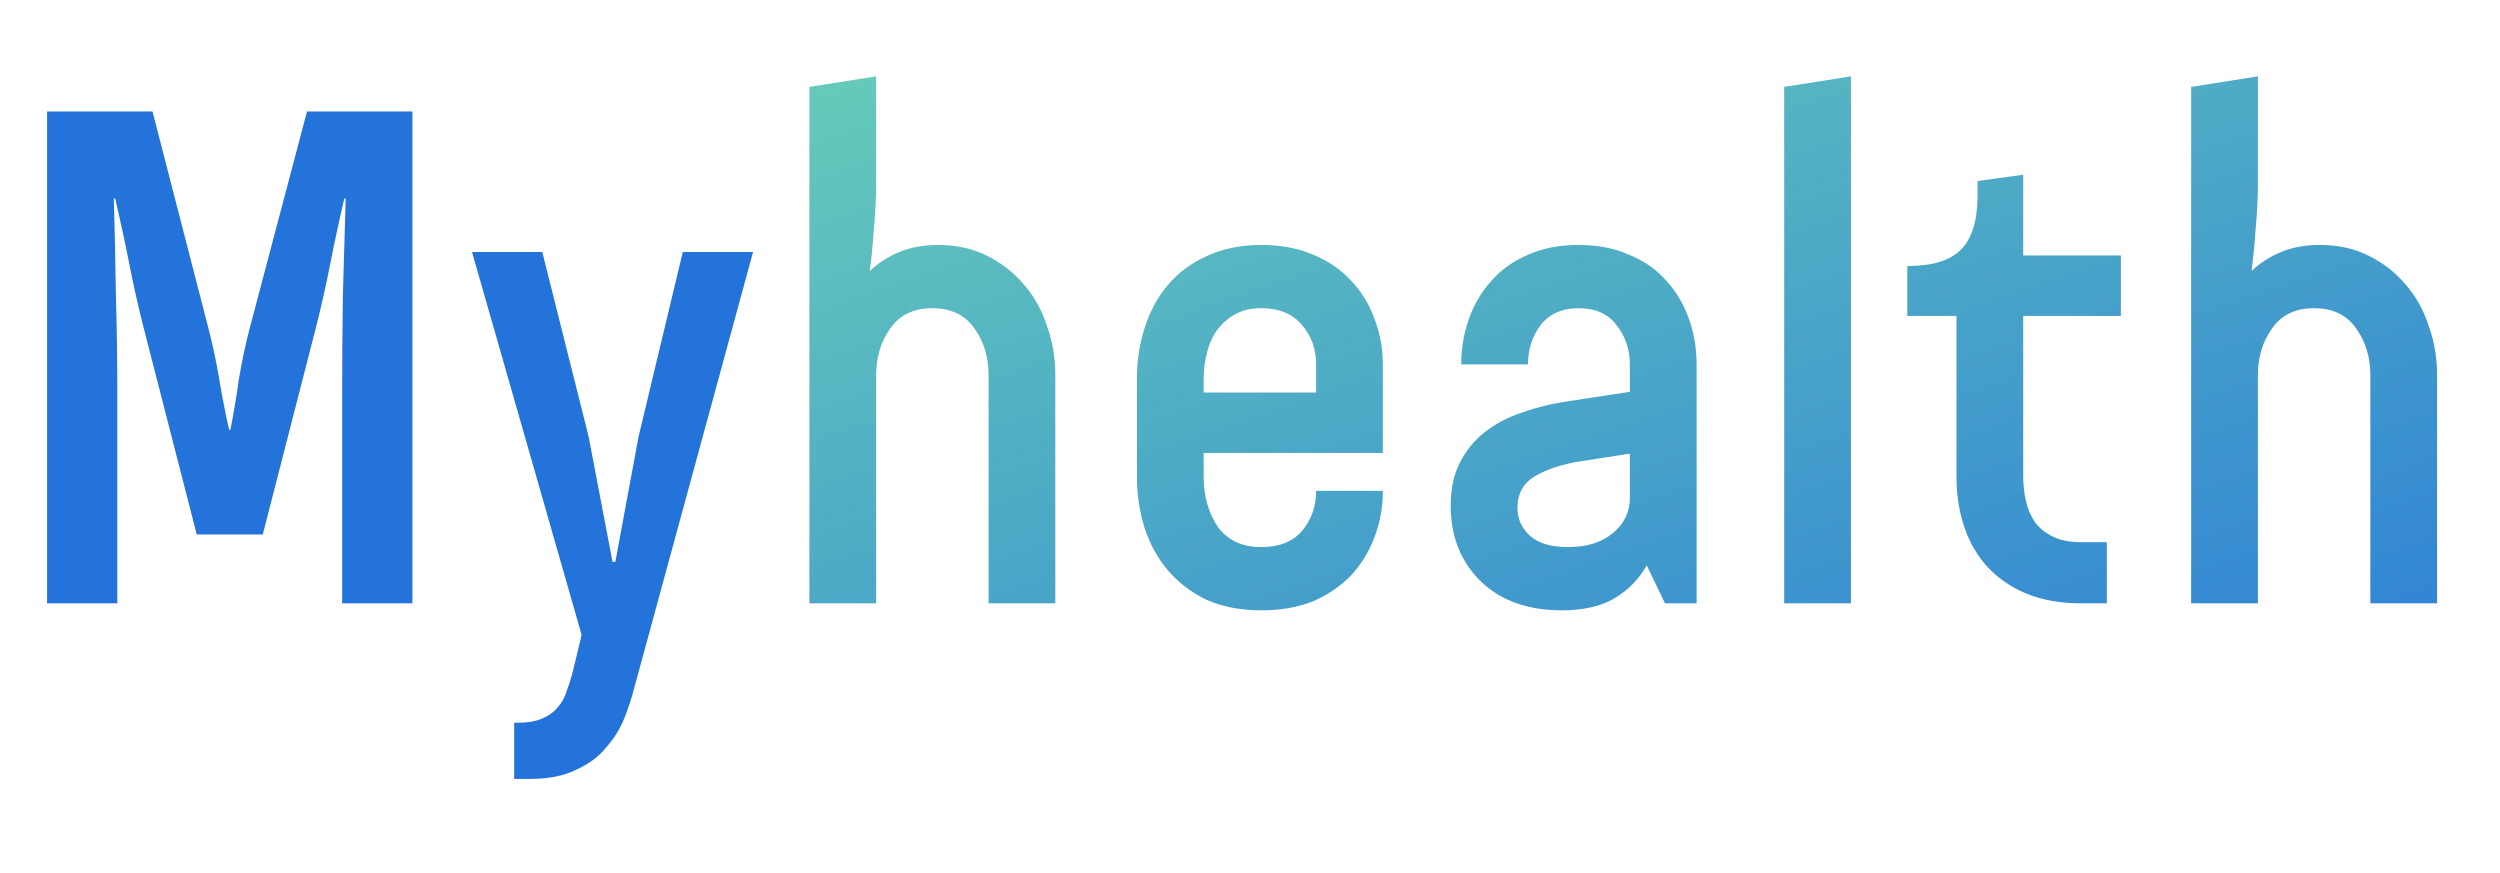 <svg width="106" height="37" viewBox="0 0 106 37" fill="none" xmlns="http://www.w3.org/2000/svg">
<path d="M14.508 25.58V16.642C14.508 15.272 14.518 13.902 14.538 12.531C14.578 11.161 14.617 9.791 14.657 8.42H14.598C14.379 9.354 14.18 10.277 14.002 11.191C13.823 12.104 13.614 13.028 13.376 13.961L11.142 22.66H8.341L6.107 13.961C5.869 13.028 5.66 12.104 5.481 11.191C5.303 10.277 5.104 9.354 4.886 8.42H4.826C4.866 9.791 4.896 11.161 4.915 12.531C4.955 13.902 4.975 15.272 4.975 16.642V25.58H1.996V4.726H6.465L8.848 13.961C9.027 14.656 9.176 15.361 9.295 16.076C9.414 16.791 9.553 17.506 9.712 18.221H9.771C9.91 17.506 10.03 16.791 10.129 16.076C10.248 15.361 10.397 14.656 10.576 13.961L13.018 4.726H17.487V25.58H14.508ZM21.801 33.027V30.644H21.95C22.367 30.644 22.714 30.585 22.992 30.465C23.27 30.346 23.489 30.187 23.648 29.989C23.826 29.79 23.956 29.552 24.035 29.274C24.134 29.016 24.224 28.728 24.303 28.41L24.661 26.92L20.013 10.684H22.992L24.959 18.519L25.971 23.822H26.091L27.074 18.519L28.951 10.684H31.93L26.895 29.155C26.796 29.552 26.657 29.979 26.478 30.436C26.299 30.892 26.041 31.309 25.703 31.687C25.386 32.084 24.959 32.402 24.422 32.64C23.906 32.898 23.251 33.027 22.456 33.027H21.801Z" fill="#2473DB"/>
<path d="M41.915 25.58V15.898C41.915 15.143 41.717 14.488 41.319 13.931C40.922 13.356 40.326 13.068 39.532 13.068C38.737 13.068 38.142 13.356 37.744 13.931C37.347 14.488 37.149 15.143 37.149 15.898V25.58H34.318V3.684L37.149 3.237V7.705C37.149 8.341 37.119 8.976 37.059 9.612C37.02 10.228 36.96 10.853 36.88 11.489C37.238 11.151 37.655 10.883 38.132 10.684C38.608 10.486 39.154 10.386 39.77 10.386C40.545 10.386 41.23 10.535 41.826 10.833C42.441 11.131 42.968 11.538 43.405 12.055C43.842 12.551 44.169 13.137 44.388 13.812C44.626 14.468 44.745 15.163 44.745 15.898V25.58H41.915ZM51.036 19.204V20.217C51.036 21.032 51.235 21.737 51.632 22.332C52.049 22.909 52.665 23.197 53.479 23.197C54.234 23.197 54.81 22.968 55.207 22.511C55.604 22.035 55.803 21.469 55.803 20.813H58.633C58.633 21.508 58.514 22.164 58.276 22.779C58.057 23.375 57.729 23.911 57.292 24.388C56.855 24.845 56.319 25.212 55.684 25.49C55.048 25.748 54.313 25.878 53.479 25.878C52.605 25.878 51.831 25.729 51.156 25.431C50.5 25.113 49.954 24.696 49.517 24.18C49.08 23.663 48.752 23.067 48.534 22.392C48.316 21.697 48.206 20.972 48.206 20.217V16.047C48.206 15.292 48.316 14.577 48.534 13.902C48.752 13.207 49.08 12.601 49.517 12.085C49.954 11.568 50.5 11.161 51.156 10.863C51.831 10.545 52.605 10.386 53.479 10.386C54.313 10.386 55.048 10.525 55.684 10.803C56.319 11.062 56.855 11.429 57.292 11.906C57.729 12.363 58.057 12.899 58.276 13.514C58.514 14.13 58.633 14.776 58.633 15.451V19.204H51.036ZM55.803 15.451C55.803 14.796 55.604 14.239 55.207 13.783C54.81 13.306 54.234 13.068 53.479 13.068C53.062 13.068 52.705 13.147 52.407 13.306C52.109 13.465 51.851 13.683 51.632 13.961C51.434 14.22 51.285 14.537 51.185 14.915C51.086 15.272 51.036 15.649 51.036 16.047V16.642H55.803V15.451ZM70.596 25.58L69.821 23.971C69.503 24.547 69.046 25.014 68.451 25.371C67.875 25.709 67.13 25.878 66.216 25.878C64.786 25.878 63.645 25.471 62.791 24.656C61.937 23.822 61.51 22.75 61.51 21.439C61.51 20.724 61.639 20.118 61.897 19.622C62.155 19.105 62.512 18.668 62.969 18.311C63.426 17.953 63.962 17.675 64.578 17.477C65.194 17.258 65.859 17.099 66.574 17L69.106 16.613V15.451C69.106 14.815 68.917 14.259 68.54 13.783C68.183 13.306 67.646 13.068 66.931 13.068C66.236 13.068 65.7 13.306 65.323 13.783C64.965 14.259 64.786 14.815 64.786 15.451H61.956C61.956 14.776 62.066 14.13 62.284 13.514C62.502 12.899 62.82 12.363 63.237 11.906C63.654 11.429 64.171 11.062 64.786 10.803C65.402 10.525 66.117 10.386 66.931 10.386C67.746 10.386 68.461 10.525 69.076 10.803C69.712 11.062 70.238 11.429 70.655 11.906C71.072 12.363 71.39 12.899 71.609 13.514C71.827 14.13 71.936 14.776 71.936 15.451V25.58H70.596ZM69.106 19.234L66.991 19.562C66.236 19.681 65.601 19.89 65.084 20.188C64.588 20.485 64.34 20.932 64.34 21.528C64.34 22.005 64.518 22.402 64.876 22.72C65.233 23.038 65.769 23.197 66.484 23.197C67.279 23.197 67.915 22.998 68.391 22.601C68.868 22.203 69.106 21.707 69.106 21.111V19.234ZM75.65 25.58V3.684L78.48 3.237V25.58H75.65ZM88.227 25.58C87.353 25.58 86.579 25.441 85.904 25.163C85.248 24.885 84.702 24.507 84.265 24.031C83.828 23.554 83.501 22.988 83.282 22.332C83.064 21.677 82.954 20.972 82.954 20.217V13.395H80.869V11.28C81.922 11.28 82.676 11.052 83.133 10.595C83.61 10.118 83.848 9.354 83.848 8.301V7.675L85.784 7.407V10.833H89.925V13.395H85.784V20.217C85.784 20.575 85.824 20.922 85.904 21.26C85.983 21.598 86.112 21.896 86.291 22.154C86.47 22.392 86.718 22.591 87.036 22.75C87.353 22.909 87.751 22.988 88.227 22.988H89.33V25.58H88.227ZM100.502 25.58V15.898C100.502 15.143 100.303 14.488 99.906 13.931C99.508 13.356 98.913 13.068 98.118 13.068C97.324 13.068 96.728 13.356 96.331 13.931C95.934 14.488 95.735 15.143 95.735 15.898V25.58H92.905V3.684L95.735 3.237V7.705C95.735 8.341 95.705 8.976 95.646 9.612C95.606 10.228 95.546 10.853 95.467 11.489C95.824 11.151 96.242 10.883 96.718 10.684C97.195 10.486 97.741 10.386 98.357 10.386C99.131 10.386 99.816 10.535 100.412 10.833C101.028 11.131 101.554 11.538 101.991 12.055C102.428 12.551 102.756 13.137 102.974 13.812C103.213 14.468 103.332 15.163 103.332 15.898V25.58H100.502Z" fill="url(#paint0_linear_267_550)"/>
<defs>
<linearGradient id="paint0_linear_267_550" x1="106" y1="36.58" x2="84.076" y2="-27.974" gradientUnits="userSpaceOnUse">
<stop stop-color="#2473DB"/>
<stop offset="1" stop-color="#76E1B1"/>
</linearGradient>
</defs>
</svg>
